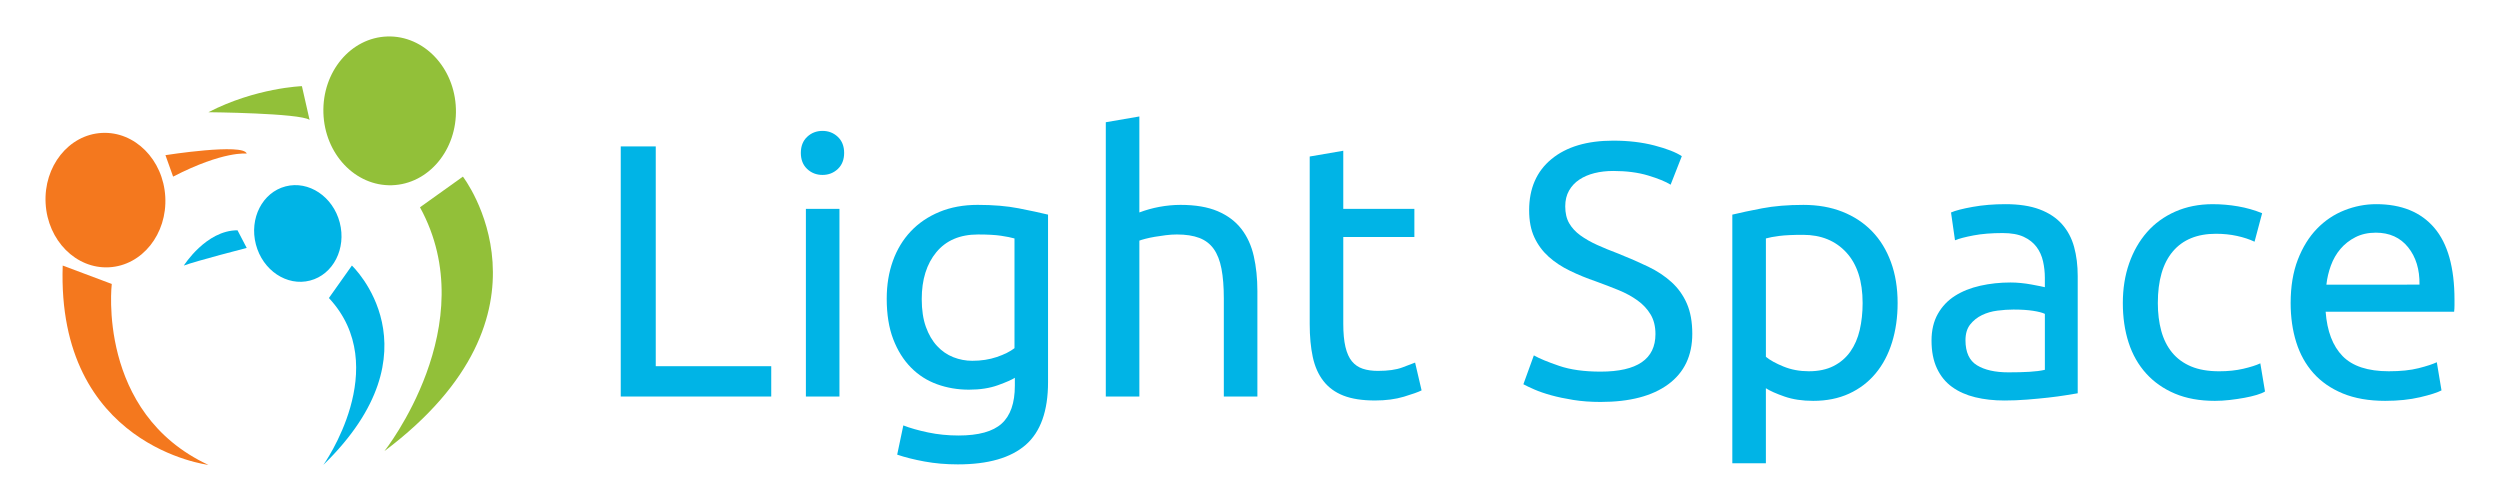 <?xml version="1.0" encoding="utf-8"?>
<!-- Generator: Adobe Illustrator 16.0.0, SVG Export Plug-In . SVG Version: 6.00 Build 0)  -->
<!DOCTYPE svg PUBLIC "-//W3C//DTD SVG 1.1//EN" "http://www.w3.org/Graphics/SVG/1.1/DTD/svg11.dtd">
<svg version="1.1" id="Layer_1" xmlns="http://www.w3.org/2000/svg" xmlns:xlink="http://www.w3.org/1999/xlink" x="0px" y="0px"
	 width="374px" height="75px" viewBox="0 0 374 75" enable-background="new 0 0 374 75" xml:space="preserve">
<g>
	<g>
		<g>
			<path fill="#00B4E6" d="M49.204,44.584l3.44-4.857c0,0,13.396,12.616-4.268,29.82C48.376,69.547,58.838,54.906,49.204,44.584z"/>
		</g>
		<g>
			<path fill="#F4781E" d="M9.381,39.727l7.34,2.753c0,0-2.294,19.268,14.452,27.067C31.173,69.547,8.463,66.795,9.381,39.727z"/>
		</g>
		<g>
			<path fill="#92C039" d="M62.829,31.01l6.422-4.588c0,0,15.742,20.416-11.742,41.062C57.509,67.483,72.477,48.605,62.829,31.01z"
				/>
		</g>
		<g>
			<path fill="#00B4E6" d="M35.531,34.451l1.376,2.638c0,0-7.569,1.95-9.405,2.638C27.502,39.727,30.829,34.443,35.531,34.451z"/>
		</g>
		<g>
			<path fill="#F4781E" d="M24.75,23.211c0,0,11.699-1.837,12.158-0.23c0,0-3.441-0.459-11.011,3.441L24.75,23.211z"/>
		</g>
		<g>
			<path fill="#92C039" d="M46.313,17.935l-1.147-5.046c0,0-6.881,0.229-13.993,3.899C31.173,16.788,44.851,16.913,46.313,17.935z"
				/>
		</g>
		<g>
			
				<ellipse transform="matrix(0.968 -0.252 0.252 0.968 -7.36 12.339)" fill="#00B4E6" cx="44.536" cy="34.929" rx="6.481" ry="7.277"/>
		</g>
		<g>
			<path fill="#F4781E" d="M24.726,29.444c0.304,5.55-3.454,10.269-8.397,10.543c-4.944,0.271-9.2-4.007-9.504-9.559
				c-0.306-5.547,3.454-10.268,8.398-10.541C20.165,19.615,24.421,23.894,24.726,29.444z"/>
		</g>
		<g>
			<path fill="#92C039" d="M68.205,16.283c0.186,6.145-4.099,11.26-9.573,11.428c-5.477,0.163-10.065-4.682-10.25-10.826
				c-0.187-6.145,4.1-11.262,9.574-11.428C63.428,5.292,68.02,10.138,68.205,16.283z"/>
		</g>
	</g>
	<g>
		<path fill="#00B4E6" d="M115.377,54.784v4.536H92.863V21.904H98.1v32.88H115.377z"/>
		<path fill="#00B4E6" d="M123.044,26.169c-0.9,0-1.665-0.297-2.295-0.891c-0.63-0.595-0.944-1.395-0.944-2.403
			c0-1.007,0.314-1.809,0.944-2.401c0.63-0.595,1.395-0.892,2.295-0.892c0.899,0,1.665,0.297,2.294,0.892
			c0.629,0.593,0.945,1.395,0.945,2.401c0,1.009-0.316,1.809-0.945,2.403C124.709,25.872,123.943,26.169,123.044,26.169z
			 M125.582,59.32h-5.021V31.245h5.021V59.32z"/>
		<path fill="#00B4E6" d="M151.822,56.513c-0.433,0.288-1.269,0.657-2.511,1.106c-1.242,0.451-2.691,0.676-4.347,0.676
			c-1.692,0-3.285-0.271-4.778-0.811c-1.494-0.54-2.799-1.376-3.915-2.511c-1.116-1.133-1.998-2.546-2.646-4.238
			c-0.647-1.691-0.972-3.707-0.972-6.047c0-2.052,0.306-3.933,0.918-5.643c0.612-1.709,1.503-3.185,2.672-4.427
			c1.17-1.241,2.601-2.215,4.293-2.916c1.691-0.701,3.599-1.053,5.723-1.053c2.339,0,4.382,0.172,6.128,0.513
			c1.746,0.343,3.213,0.657,4.4,0.945V57.16c0,4.319-1.116,7.452-3.347,9.396c-2.232,1.944-5.616,2.915-10.15,2.915
			c-1.765,0-3.429-0.144-4.995-0.432c-1.566-0.289-2.925-0.63-4.076-1.025l0.918-4.373c1.007,0.395,2.241,0.745,3.698,1.052
			c1.458,0.306,2.978,0.459,4.563,0.459c2.987,0,5.137-0.593,6.452-1.781c1.313-1.188,1.971-3.078,1.971-5.67V56.513z
			 M151.768,35.672c-0.504-0.144-1.179-0.278-2.024-0.405c-0.846-0.125-1.989-0.189-3.429-0.189c-2.699,0-4.778,0.884-6.236,2.646
			s-2.187,4.104-2.187,7.019c0,1.619,0.207,3.006,0.621,4.157c0.414,1.152,0.972,2.106,1.674,2.861
			c0.702,0.757,1.512,1.314,2.429,1.675c0.918,0.36,1.863,0.539,2.835,0.539c1.331,0,2.555-0.188,3.671-0.566
			c1.116-0.379,1.998-0.818,2.646-1.322V35.672z"/>
		<path fill="#00B4E6" d="M165.427,59.32V18.286l5.021-0.863v14.361c0.936-0.359,1.934-0.639,2.997-0.838
			c1.062-0.195,2.114-0.296,3.159-0.296c2.231,0,4.084,0.316,5.561,0.945c1.475,0.63,2.654,1.512,3.537,2.645
			c0.882,1.135,1.502,2.493,1.863,4.077c0.359,1.585,0.54,3.33,0.54,5.237V59.32h-5.021V44.635c0-1.728-0.117-3.203-0.351-4.428
			c-0.235-1.223-0.621-2.214-1.161-2.97c-0.54-0.755-1.261-1.305-2.16-1.647c-0.9-0.341-2.016-0.513-3.348-0.513
			c-0.54,0-1.098,0.037-1.673,0.109c-0.577,0.072-1.126,0.153-1.647,0.241c-0.522,0.092-0.99,0.189-1.403,0.298
			c-0.415,0.108-0.711,0.198-0.891,0.27V59.32H165.427z"/>
		<path fill="#00B4E6" d="M200.954,31.245h10.636v4.21h-10.636v12.959c0,1.403,0.107,2.565,0.324,3.482
			c0.216,0.918,0.54,1.638,0.972,2.159c0.432,0.522,0.972,0.892,1.62,1.106c0.648,0.217,1.404,0.324,2.268,0.324
			c1.512,0,2.727-0.169,3.644-0.513c0.918-0.342,1.557-0.584,1.917-0.729l0.971,4.158c-0.504,0.252-1.386,0.566-2.646,0.945
			c-1.26,0.377-2.699,0.566-4.319,0.566c-1.908,0-3.483-0.243-4.725-0.729c-1.241-0.485-2.241-1.215-2.996-2.188
			c-0.756-0.971-1.288-2.168-1.593-3.59c-0.306-1.421-0.458-3.068-0.458-4.94V23.414l5.021-0.862V31.245z"/>
		<path fill="#00B4E6" d="M239.449,55.595c5.471,0,8.207-1.871,8.207-5.614c0-1.152-0.243-2.134-0.729-2.942
			c-0.485-0.812-1.143-1.513-1.97-2.106c-0.829-0.594-1.773-1.106-2.835-1.539c-1.062-0.433-2.187-0.863-3.374-1.296
			c-1.369-0.468-2.665-0.998-3.888-1.593c-1.224-0.594-2.286-1.296-3.185-2.105c-0.9-0.81-1.611-1.772-2.133-2.889
			c-0.522-1.115-0.783-2.465-0.783-4.049c0-3.275,1.115-5.832,3.348-7.668c2.231-1.835,5.309-2.753,9.232-2.753
			c2.268,0,4.328,0.243,6.183,0.729c1.853,0.486,3.212,1.018,4.076,1.594l-1.673,4.265c-0.756-0.467-1.881-0.927-3.375-1.376
			c-1.494-0.45-3.231-0.676-5.21-0.676c-1.008,0-1.943,0.108-2.808,0.324c-0.863,0.216-1.62,0.54-2.267,0.972
			c-0.648,0.433-1.161,0.98-1.539,1.647c-0.378,0.666-0.567,1.448-0.567,2.348c0,1.008,0.197,1.854,0.594,2.538
			c0.396,0.684,0.953,1.288,1.674,1.81c0.72,0.521,1.556,0.998,2.511,1.43c0.953,0.432,2.006,0.864,3.159,1.296
			c1.62,0.648,3.104,1.296,4.454,1.944c1.351,0.647,2.519,1.422,3.51,2.321c0.989,0.9,1.755,1.971,2.294,3.213
			c0.54,1.242,0.81,2.745,0.81,4.508c0,3.276-1.197,5.795-3.59,7.559c-2.394,1.765-5.768,2.646-10.123,2.646
			c-1.477,0-2.834-0.1-4.076-0.298c-1.242-0.198-2.349-0.432-3.321-0.701s-1.809-0.559-2.511-0.864
			c-0.702-0.306-1.251-0.567-1.647-0.783l1.566-4.319c0.827,0.468,2.087,0.99,3.779,1.566S237.001,55.595,239.449,55.595z"/>
		<path fill="#00B4E6" d="M283.884,45.336c0,2.125-0.279,4.086-0.836,5.885c-0.559,1.802-1.377,3.349-2.458,4.644
			c-1.079,1.296-2.402,2.305-3.968,3.024s-3.356,1.079-5.373,1.079c-1.62,0-3.051-0.215-4.292-0.647
			c-1.242-0.432-2.169-0.846-2.781-1.242v11.23h-5.021v-37.2c1.188-0.288,2.673-0.603,4.455-0.945
			c1.781-0.341,3.841-0.513,6.182-0.513c2.16,0,4.103,0.342,5.831,1.025c1.727,0.685,3.203,1.657,4.427,2.916
			c1.224,1.26,2.168,2.799,2.834,4.616C283.551,41.026,283.884,43.069,283.884,45.336z M278.648,45.336
			c0-3.274-0.811-5.794-2.43-7.559c-1.62-1.764-3.78-2.646-6.479-2.646c-1.512,0-2.691,0.055-3.536,0.162
			c-0.847,0.108-1.521,0.234-2.025,0.378v17.709c0.612,0.505,1.494,0.99,2.646,1.459c1.151,0.468,2.41,0.701,3.779,0.701
			c1.439,0,2.672-0.261,3.698-0.782c1.026-0.522,1.863-1.243,2.511-2.16c0.647-0.918,1.115-1.998,1.404-3.239
			C278.503,48.117,278.648,46.777,278.648,45.336z"/>
		<path fill="#00B4E6" d="M300.027,30.543c2.016,0,3.716,0.262,5.103,0.782c1.385,0.522,2.501,1.262,3.348,2.214
			c0.845,0.954,1.449,2.088,1.808,3.401c0.36,1.314,0.54,2.763,0.54,4.347v17.548c-0.432,0.073-1.036,0.171-1.809,0.297
			c-0.774,0.127-1.647,0.242-2.619,0.351c-0.973,0.108-2.025,0.206-3.159,0.298c-1.134,0.089-2.26,0.134-3.375,0.134
			c-1.584,0-3.042-0.161-4.373-0.486c-1.332-0.324-2.483-0.836-3.456-1.539c-0.972-0.701-1.728-1.627-2.267-2.779
			c-0.541-1.151-0.811-2.538-0.811-4.157c0-1.548,0.314-2.88,0.945-3.996c0.629-1.115,1.485-2.015,2.565-2.7
			c1.08-0.683,2.339-1.187,3.779-1.511c1.439-0.325,2.951-0.486,4.535-0.486c0.504,0,1.026,0.026,1.565,0.081
			c0.54,0.054,1.053,0.126,1.54,0.216c0.486,0.091,0.908,0.171,1.269,0.243c0.36,0.072,0.611,0.127,0.756,0.161v-1.403
			c0-0.827-0.09-1.646-0.27-2.457c-0.18-0.81-0.504-1.529-0.972-2.159c-0.469-0.629-1.106-1.135-1.917-1.513
			c-0.81-0.377-1.862-0.565-3.159-0.565c-1.656,0-3.104,0.117-4.346,0.352c-1.242,0.233-2.169,0.477-2.78,0.728l-0.594-4.157
			c0.648-0.287,1.728-0.567,3.24-0.838C296.625,30.678,298.264,30.543,300.027,30.543z M300.459,55.702
			c1.188,0,2.241-0.026,3.159-0.08s1.682-0.153,2.294-0.298v-8.368c-0.36-0.179-0.945-0.333-1.755-0.459s-1.792-0.188-2.942-0.188
			c-0.756,0-1.558,0.053-2.403,0.162c-0.846,0.107-1.62,0.333-2.321,0.674c-0.702,0.343-1.288,0.811-1.755,1.403
			c-0.468,0.596-0.701,1.378-0.701,2.35c0,1.8,0.575,3.05,1.728,3.753C296.914,55.352,298.479,55.702,300.459,55.702z"/>
		<path fill="#00B4E6" d="M331.343,59.968c-2.268,0-4.257-0.359-5.966-1.079s-3.15-1.729-4.319-3.024
			c-1.17-1.295-2.043-2.835-2.618-4.615c-0.576-1.782-0.864-3.753-0.864-5.913c0-2.159,0.315-4.139,0.945-5.939
			c0.629-1.799,1.52-3.355,2.672-4.67c1.151-1.313,2.565-2.339,4.239-3.078c1.672-0.736,3.535-1.105,5.588-1.105
			c1.259,0,2.519,0.107,3.778,0.323c1.259,0.217,2.465,0.559,3.618,1.026l-1.134,4.265c-0.755-0.358-1.628-0.647-2.618-0.863
			c-0.991-0.217-2.043-0.324-3.159-0.324c-2.807,0-4.958,0.882-6.451,2.646c-1.495,1.765-2.241,4.338-2.241,7.721
			c0,1.513,0.171,2.898,0.512,4.158c0.343,1.26,0.883,2.34,1.621,3.239c0.737,0.899,1.682,1.593,2.834,2.078
			c1.151,0.486,2.556,0.729,4.211,0.729c1.331,0,2.537-0.126,3.618-0.379c1.08-0.251,1.924-0.521,2.537-0.809l0.701,4.211
			c-0.288,0.181-0.701,0.351-1.241,0.513c-0.54,0.163-1.153,0.306-1.836,0.433c-0.685,0.125-1.414,0.233-2.187,0.323
			C332.81,59.923,332.063,59.968,331.343,59.968z"/>
		<path fill="#00B4E6" d="M342.681,45.336c0-2.483,0.36-4.651,1.079-6.507c0.72-1.853,1.674-3.391,2.862-4.615
			c1.188-1.224,2.556-2.142,4.103-2.753s3.132-0.918,4.752-0.918c3.778,0,6.675,1.179,8.692,3.536
			c2.016,2.357,3.023,5.947,3.023,10.771c0,0.216,0,0.495,0,0.837c0,0.343-0.018,0.657-0.055,0.944h-19.221
			c0.217,2.916,1.062,5.129,2.537,6.642c1.476,1.511,3.78,2.268,6.912,2.268c1.762,0,3.248-0.152,4.454-0.459
			c1.206-0.305,2.115-0.603,2.728-0.891l0.702,4.211c-0.613,0.323-1.684,0.667-3.212,1.025c-1.531,0.359-3.266,0.54-5.21,0.54
			c-2.449,0-4.562-0.37-6.345-1.105c-1.781-0.738-3.249-1.756-4.4-3.051c-1.153-1.297-2.007-2.835-2.565-4.617
			C342.96,49.413,342.681,47.461,342.681,45.336z M361.956,42.582c0.035-2.268-0.532-4.13-1.7-5.588
			c-1.171-1.457-2.781-2.187-4.833-2.187c-1.152,0-2.168,0.226-3.049,0.676c-0.882,0.449-1.63,1.035-2.241,1.754
			c-0.613,0.721-1.089,1.548-1.43,2.483c-0.343,0.938-0.567,1.891-0.675,2.861H361.956z"/>
	</g>
</g>
</svg>
